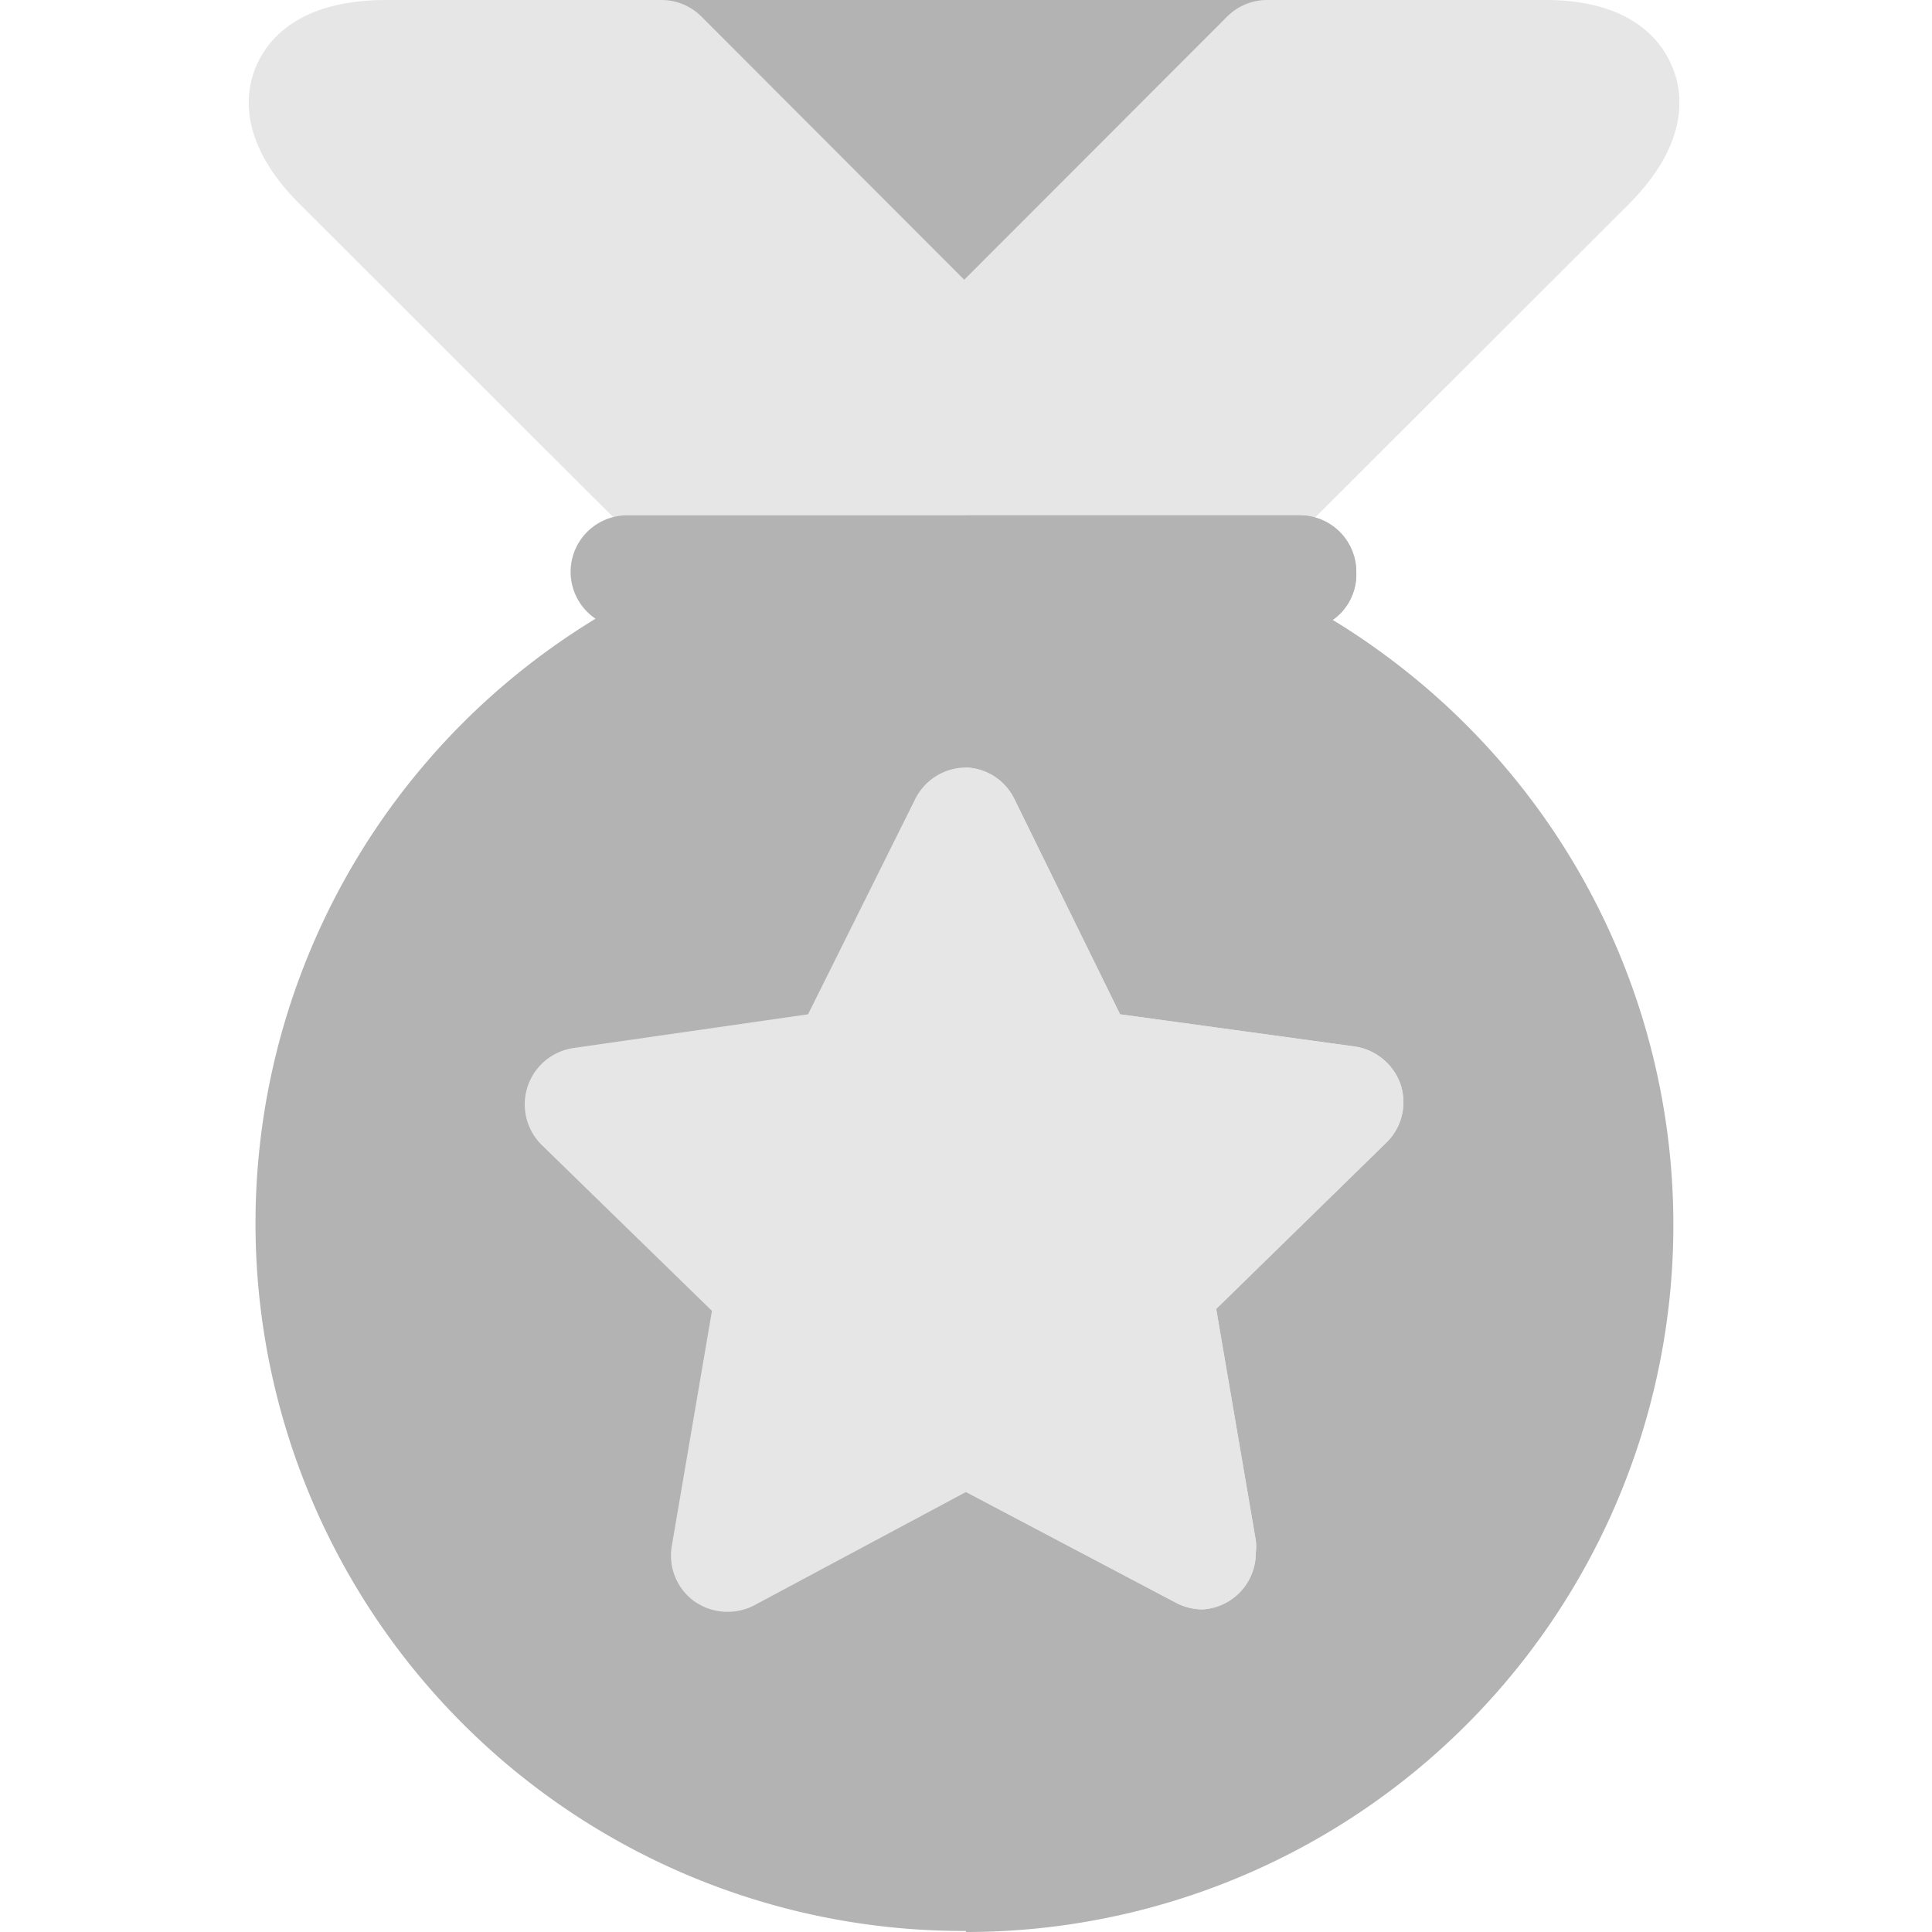 <svg id="Layer_1" data-name="Layer 1" xmlns="http://www.w3.org/2000/svg" viewBox="0 0 40 40"><defs><style>.cls-1{fill:#b3b3b3;}.cls-2{fill:#e6e6e6;}.cls-3{fill:none;}</style></defs><title>Icons40px</title><path class="cls-1" d="M27.32.72A1.18,1.18,0,0,0,26.24,0H13.69A1.19,1.19,0,0,0,12.6.72,1.17,1.17,0,0,0,12.86,2l6.27,6.28a1.18,1.18,0,0,0,1.66,0L27.07,2A1.18,1.18,0,0,0,27.32.72Zm0,0"/><path class="cls-2" d="M20.79,6.62,14.52.34A1.17,1.17,0,0,0,13.69,0H8C6.14,0,5.52.86,5.3,1.38s-.38,1.56.9,2.84l8.5,8.49a1.18,1.18,0,0,0,.83.35,1.14,1.14,0,0,0,.82-.35l4.44-4.43a1.16,1.16,0,0,0,0-1.66Zm0,0"/><path class="cls-2" d="M34.62,1.38C34.41.86,33.78,0,32,0H26.24a1.17,1.17,0,0,0-.83.34L14.7,11.06a1.16,1.16,0,0,0-.26,1.27,1.18,1.18,0,0,0,1.09.73H24.4a1.18,1.18,0,0,0,.83-.35l8.5-8.49c1.27-1.28,1.11-2.33.89-2.84Zm0,0"/><rect class="cls-3" x="5.16" width="29.69" height="40"/><path class="cls-1" d="M27.57,12.85a1.15,1.15,0,0,0,.51-1,1.17,1.17,0,0,0-1.17-1.18H13a1.17,1.17,0,0,0-.67,2.14,14.65,14.65,0,1,0,15.22,0Zm0,0"/><path class="cls-1" d="M27.57,12.85a1.15,1.15,0,0,0,.51-1,1.17,1.17,0,0,0-1.17-1.18H20V40h0a14.64,14.64,0,0,0,7.61-27.15Zm0,0"/><path class="cls-2" d="M29,22.46a1.19,1.19,0,0,0-1-.8L23.19,21,21,16.54A1.16,1.16,0,0,0,20,15.89a1.18,1.18,0,0,0-1.05.65L16.73,21l-4.87.7a1.18,1.18,0,0,0-.65,2l3.53,3.44L13.91,32a1.17,1.17,0,0,0,.46,1.15,1.2,1.2,0,0,0,1.24.09L20,30.89l4.36,2.3a1.17,1.17,0,0,0,.55.13h0A1.17,1.17,0,0,0,26,32.15a1.09,1.09,0,0,0,0-.26l-.82-4.79,3.52-3.44a1.17,1.17,0,0,0,.3-1.2Z"/><path class="cls-2" d="M29,22.46a1.19,1.19,0,0,0-1-.8L23.19,21,21,16.54A1.16,1.16,0,0,0,20,15.89h0v15h0l4.36,2.3a1.17,1.17,0,0,0,.55.13h0A1.17,1.17,0,0,0,26,32.15a1.09,1.09,0,0,0,0-.26l-.82-4.79,3.52-3.44a1.17,1.17,0,0,0,.3-1.2Zm0,0"/></svg>